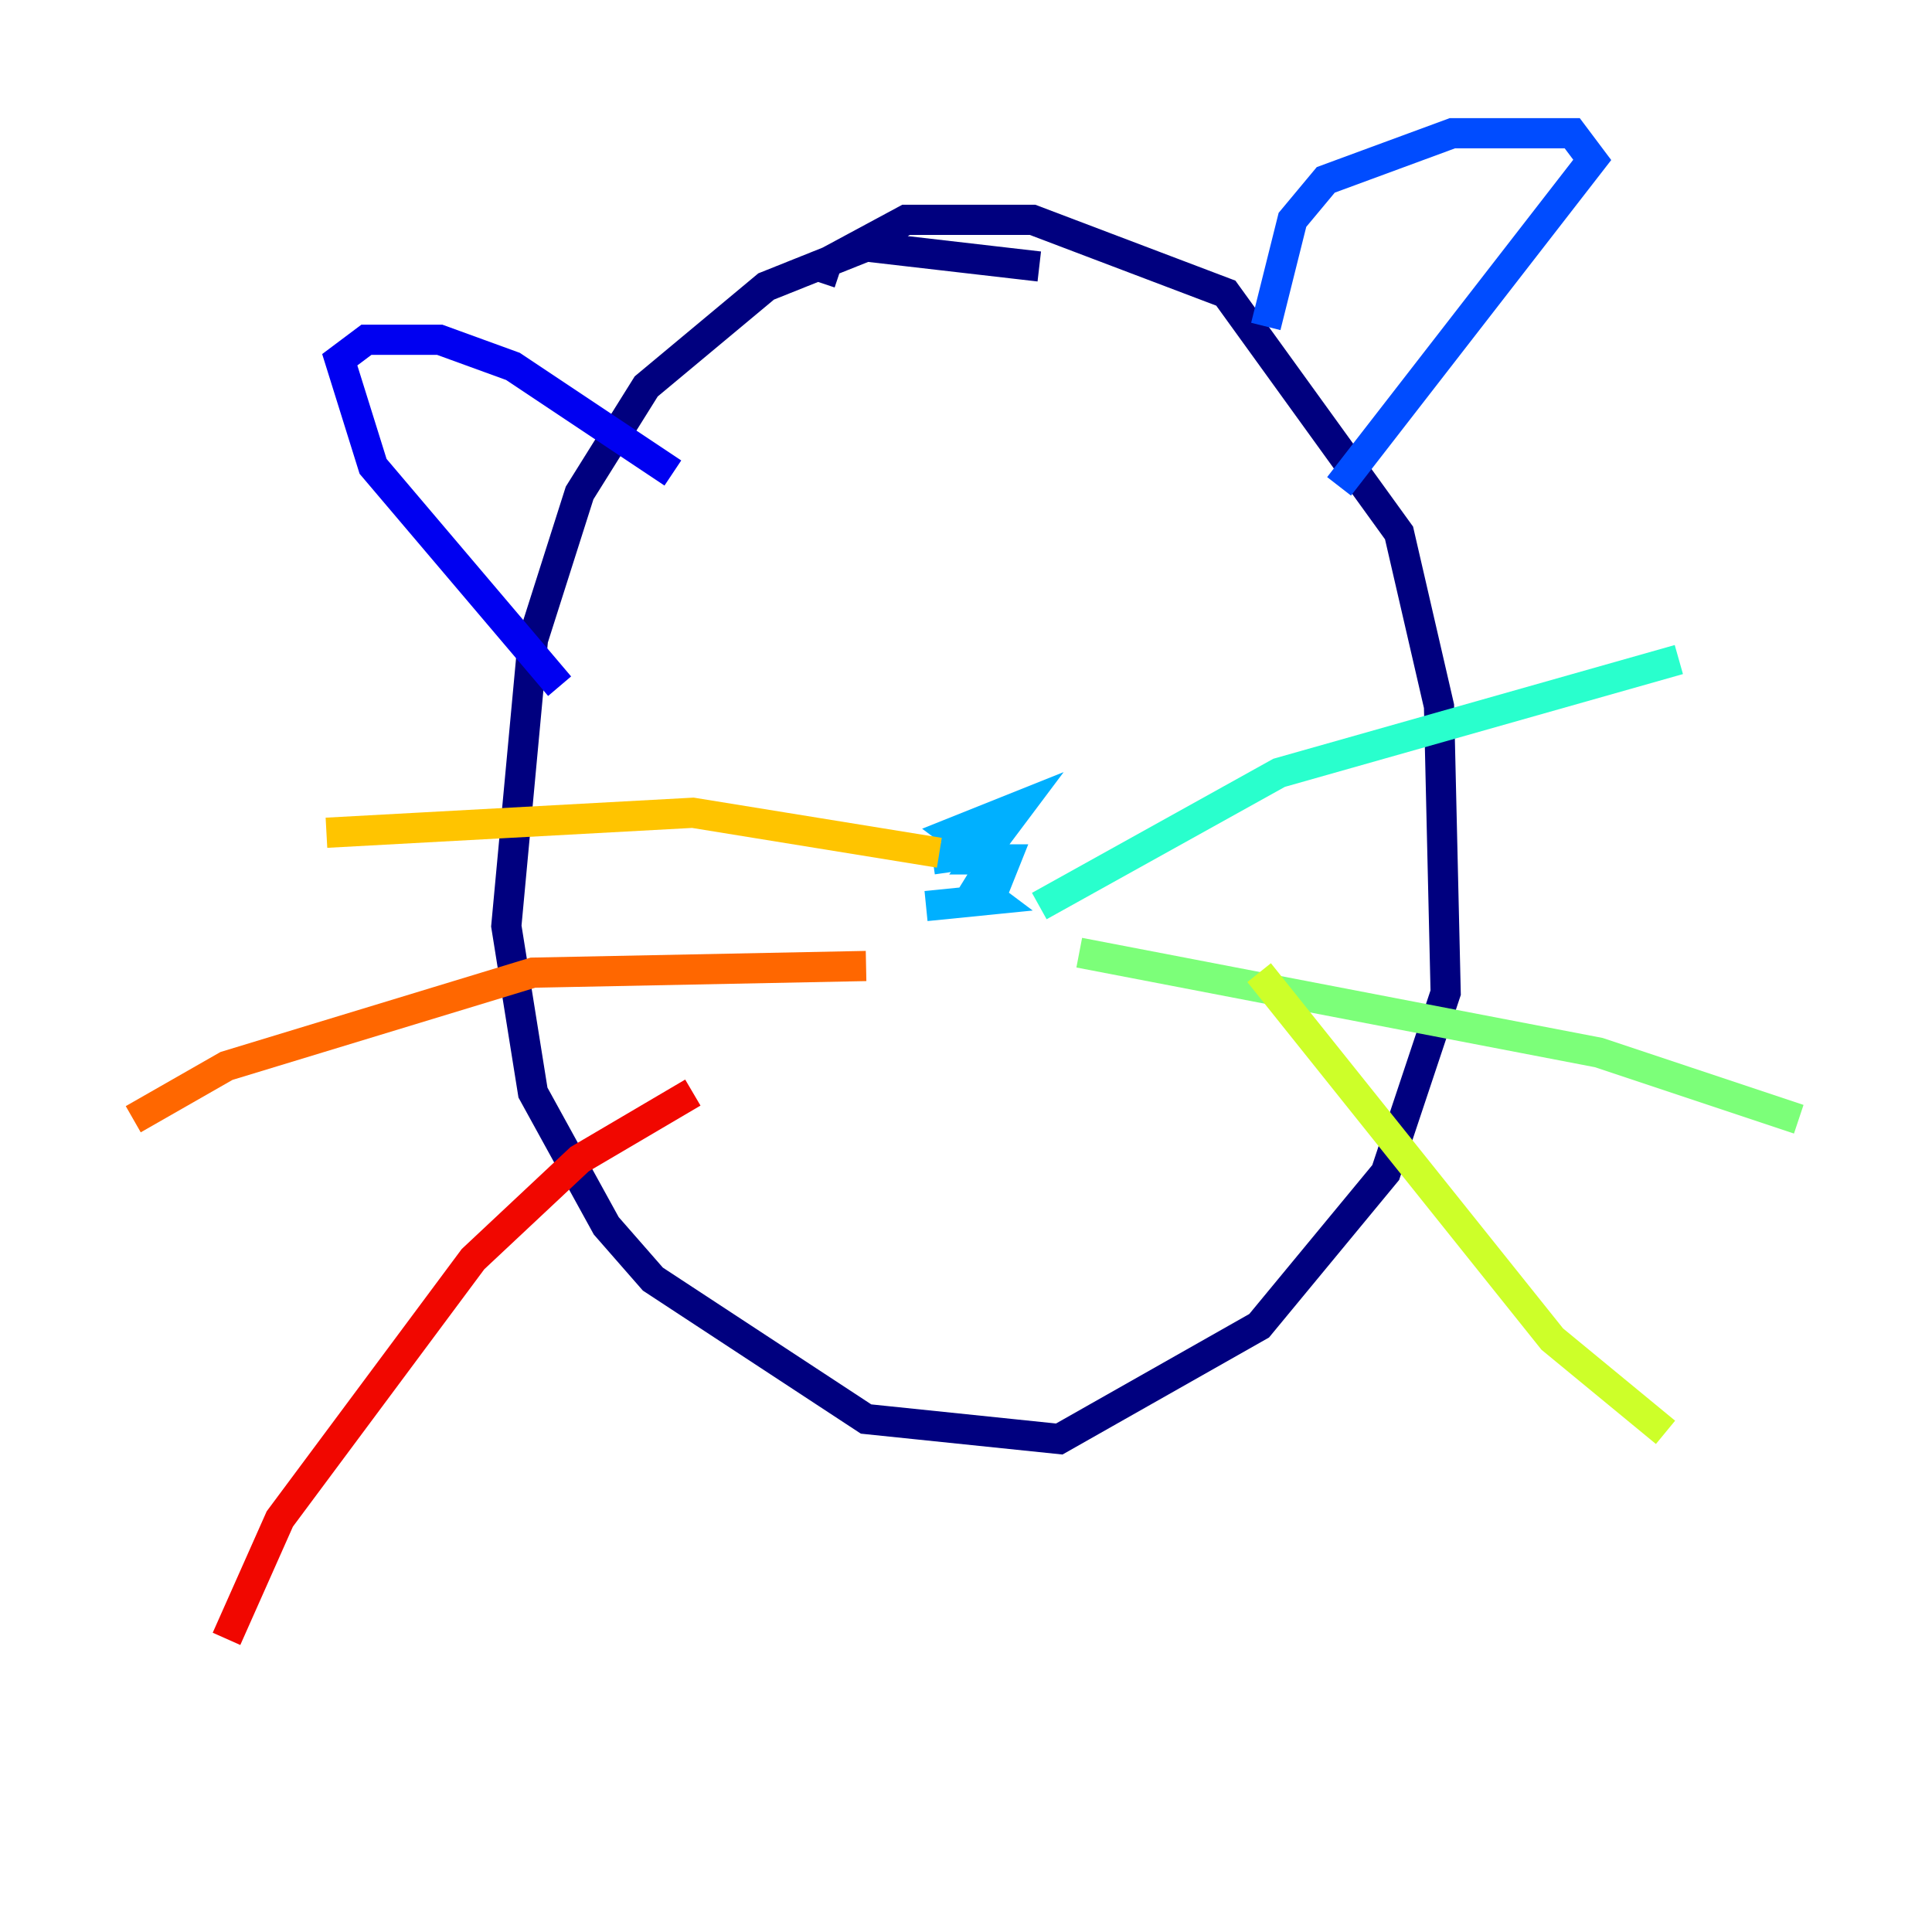 <?xml version="1.0" encoding="utf-8" ?>
<svg baseProfile="tiny" height="128" version="1.2" viewBox="0,0,128,128" width="128" xmlns="http://www.w3.org/2000/svg" xmlns:ev="http://www.w3.org/2001/xml-events" xmlns:xlink="http://www.w3.org/1999/xlink"><defs /><polyline fill="none" points="68.855,17.655 57.379,16.331 50.759,18.979 42.814,25.6 38.4,32.662 35.31,42.372 33.545,61.352 35.31,72.386 40.166,81.214 43.255,84.745 57.379,94.014 70.179,95.338 83.421,87.835 91.807,77.683 95.779,65.766 95.338,46.786 92.69,35.31 81.214,19.421 68.414,14.566 60.028,14.566 54.29,17.655 55.614,18.097" stroke="#00007f" stroke-width="2" /><polyline fill="none" points="37.076,45.462 24.717,30.897 22.51,23.834 24.276,22.51 29.131,22.51 33.986,24.276 44.579,31.338" stroke="#0000f1" stroke-width="2" /><polyline fill="none" points="83.862,21.628 85.628,14.566 87.835,11.917 96.221,8.828 104.165,8.828 105.49,10.593 88.717,32.221" stroke="#004cff" stroke-width="2" /><polyline fill="none" points="61.352,60.028 65.766,59.586 64.0,58.262 65.766,59.145 66.648,56.938 64.883,56.938 67.531,53.407 63.117,55.172 64.883,56.497 61.793,56.938" stroke="#00b0ff" stroke-width="2" /><polyline fill="none" points="68.855,60.028 84.745,51.2 111.228,43.697" stroke="#29ffcd" stroke-width="2" /><polyline fill="none" points="71.503,63.117 105.931,69.738 119.172,74.152" stroke="#7cff79" stroke-width="2" /><polyline fill="none" points="83.421,64.441 102.841,88.717 110.345,94.897" stroke="#cdff29" stroke-width="2" /><polyline fill="none" points="62.234,56.497 45.903,53.848 21.628,55.172" stroke="#ffc400" stroke-width="2" /><polyline fill="none" points="57.379,64.0 35.31,64.441 15.007,70.621 8.828,74.152" stroke="#ff6700" stroke-width="2" /><polyline fill="none" points="45.903,72.386 38.4,76.8 31.338,83.421 18.538,100.635 15.007,108.579" stroke="#f10700" stroke-width="2" /><polyline fill="none" points="49.434,40.607 49.434,40.607" stroke="#7f0000" stroke-width="2" /></svg>